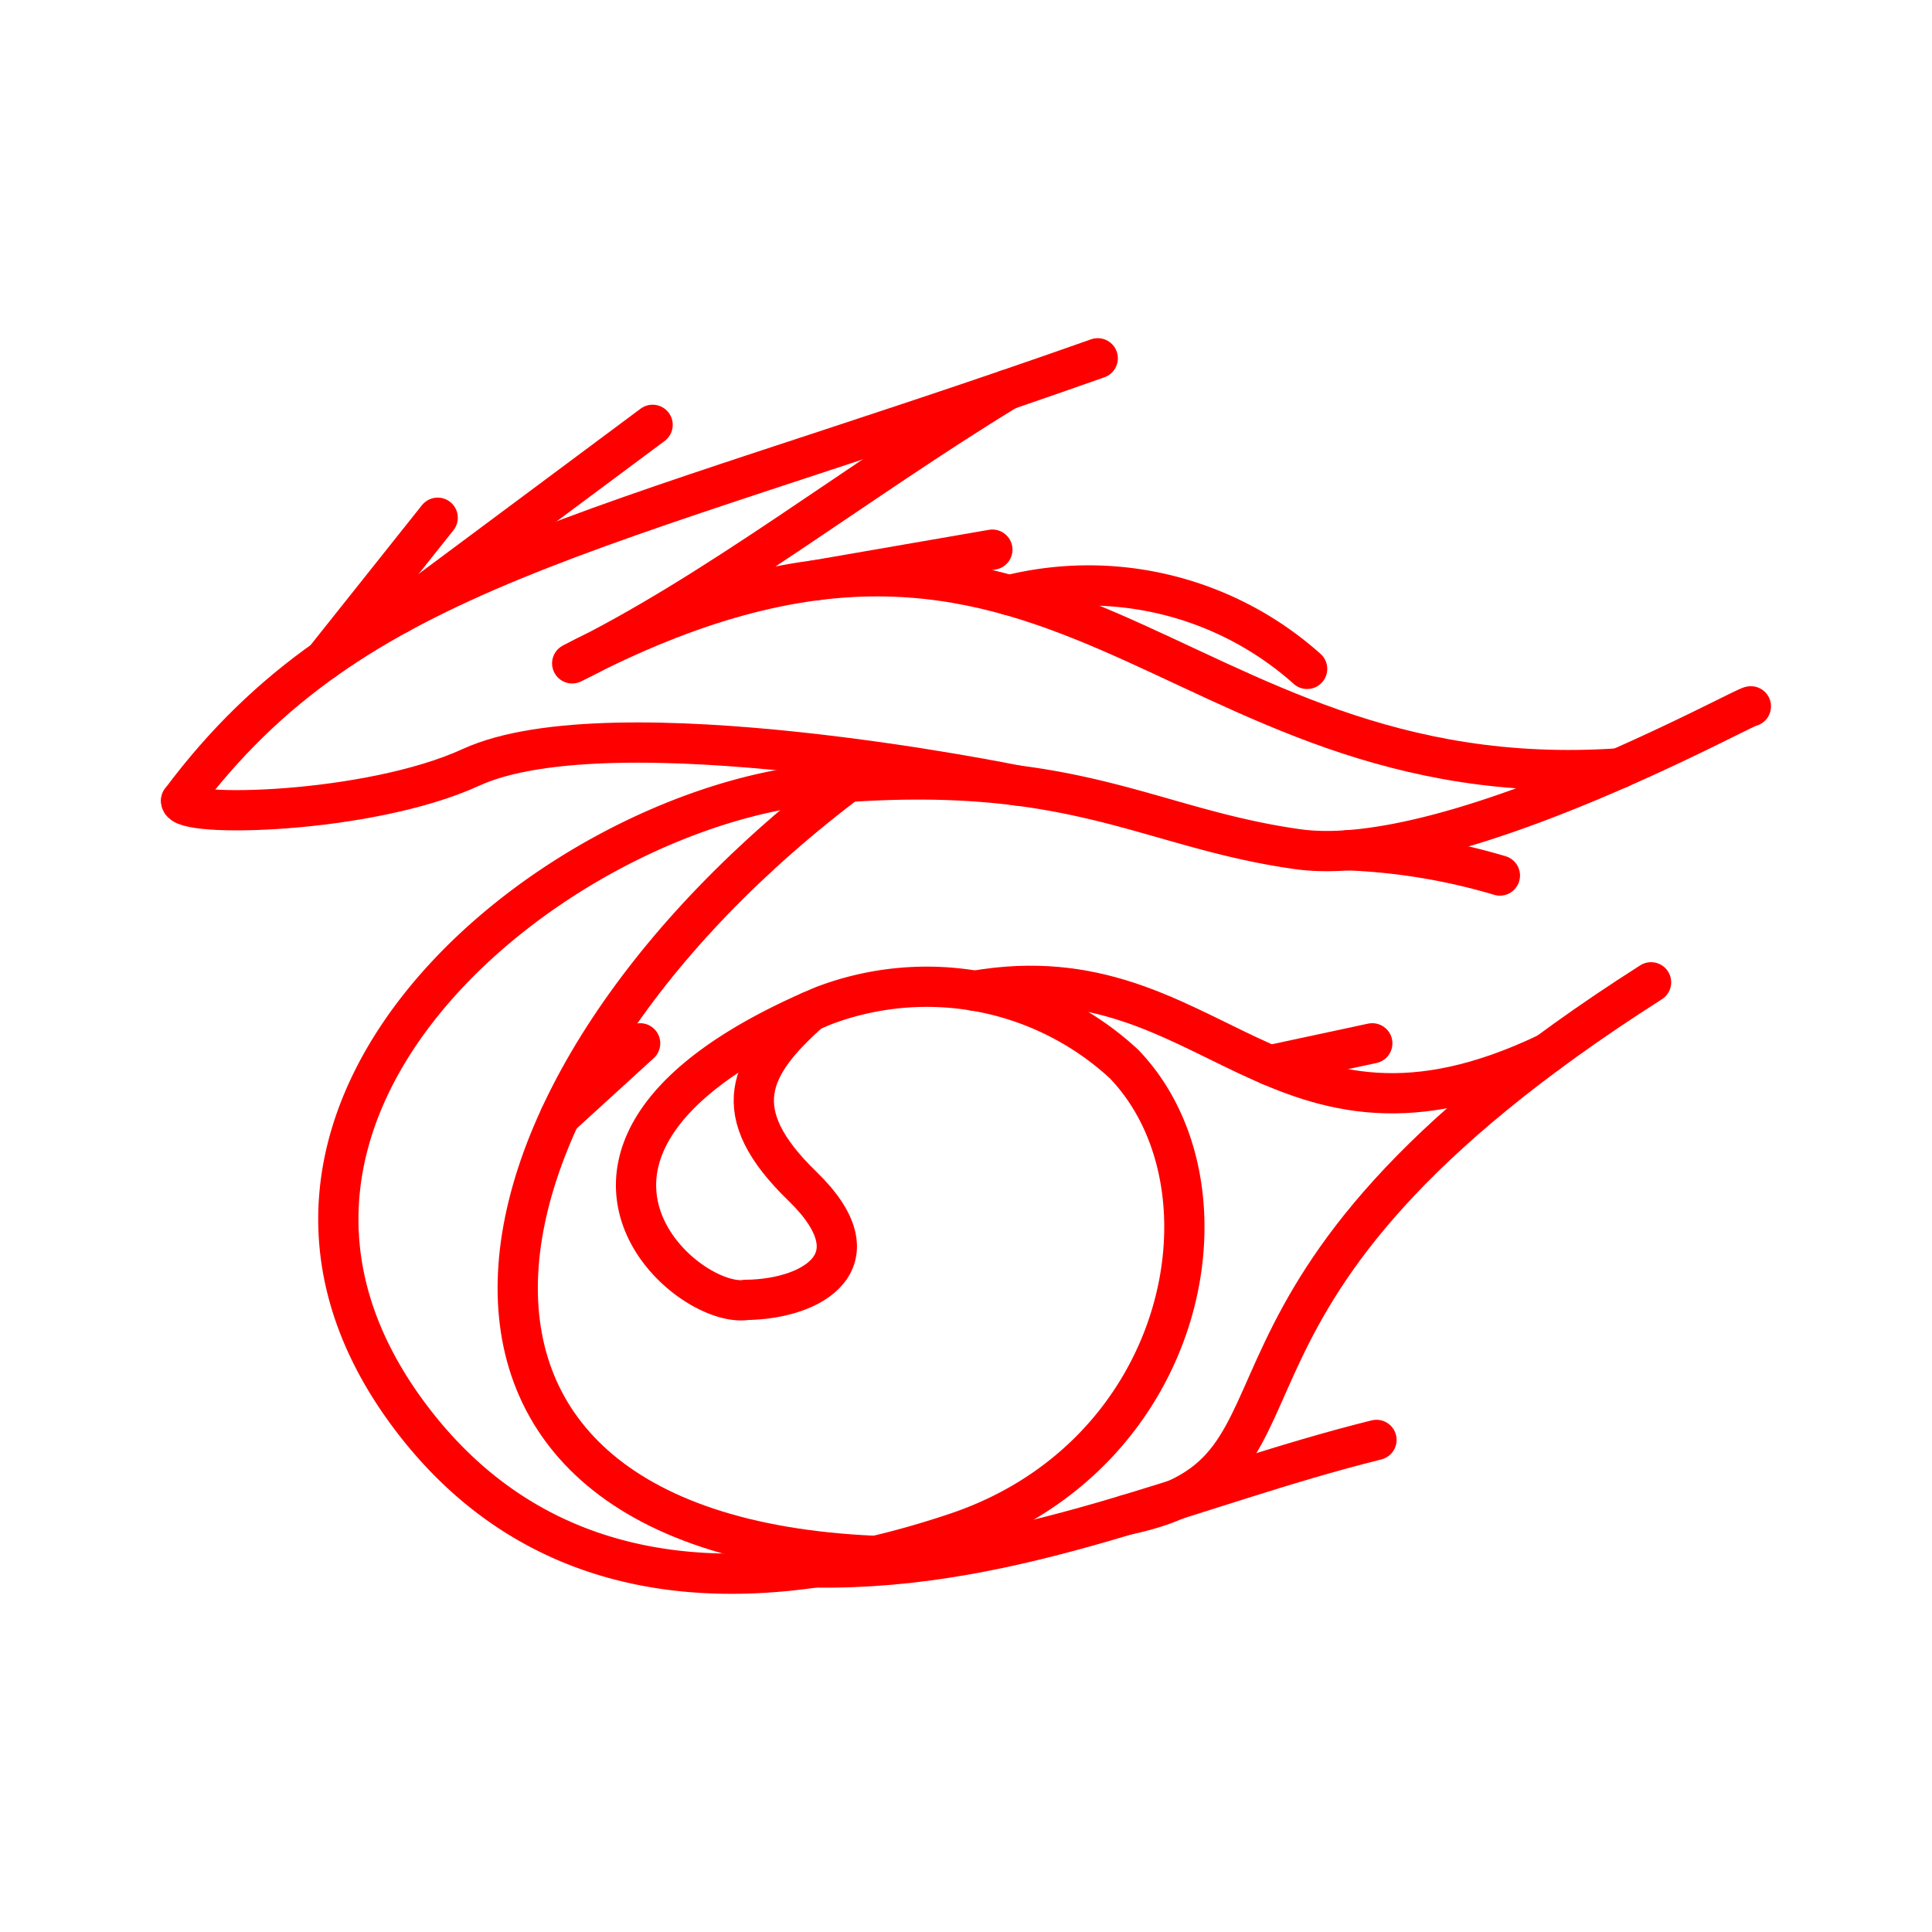 <svg xmlns="http://www.w3.org/2000/svg" viewBox="0 0 48 48"><defs><style>.a{fill:none;stroke:#FF0000;stroke-linecap:round;stroke-linejoin:round;}</style></defs><path class="a" d="M18.557,32.294c-1.568.259-6.226-3.883,1.895-7.304a7.216,7.216,0,0,1,7.476,1.447c2.916,3.039,1.597,9.707-4.169,11.645-5.753,1.933-10.517,1.183-13.574-2.894-5.744-7.662,3.699-15.131,10.232-15.71,6.238-.553,8.036,1.087,11.817,1.619S43.341,17.535,43.5,17.549"/><path class="a" d="M4.5,19.892c-.055.437,4.668.335,7.2-.827,3.518-1.614,13.57.451,13.57.451"/><path class="a" d="M20.127,25.131c-1.528,1.357-2.097,2.496-.193,4.339s.272,2.799-1.378,2.825"/><path class="a" d="M4.5,19.892c4.314-5.774,10.14-6.522,22.773-10.99"/><path class="a" d="M25.021,9.685c-3.766,2.297-7.289,5.084-10.805,6.796,12.169-6.348,14.72,3.37,26.014,2.609"/><path class="a" d="M16.214,10.555,9.909,15.248"/><path class="a" d="M10.874,12.863,8.063,16.394"/><path class="a" d="M21.685,18.966c-10.583,7.597-12.901,19.117.038,19.689"/><path class="a" d="M20.249,38.943c5.027.076,9.329-2.023,13.949-3.169"/><path class="a" d="M41.02,24.405C28.648,32.285,33.344,36.52,27.99,37.636"/><path class="a" d="M24.213,24.616c5.943-1.028,7.431,4.801,14.236,1.548"/><path class="a" d="M31.547,26.467l2.547-.546"/><path class="a" d="M33.488,21.125a15.323,15.323,0,0,1,3.776.627"/><path class="a" d="M25.075,14.787a8.151,8.151,0,0,1,7.4,1.831"/><path class="a" d="M20.255,14.418l4.4-.762"/><path class="a" d="M15.904,25.921l-1.988,1.815"/></svg>